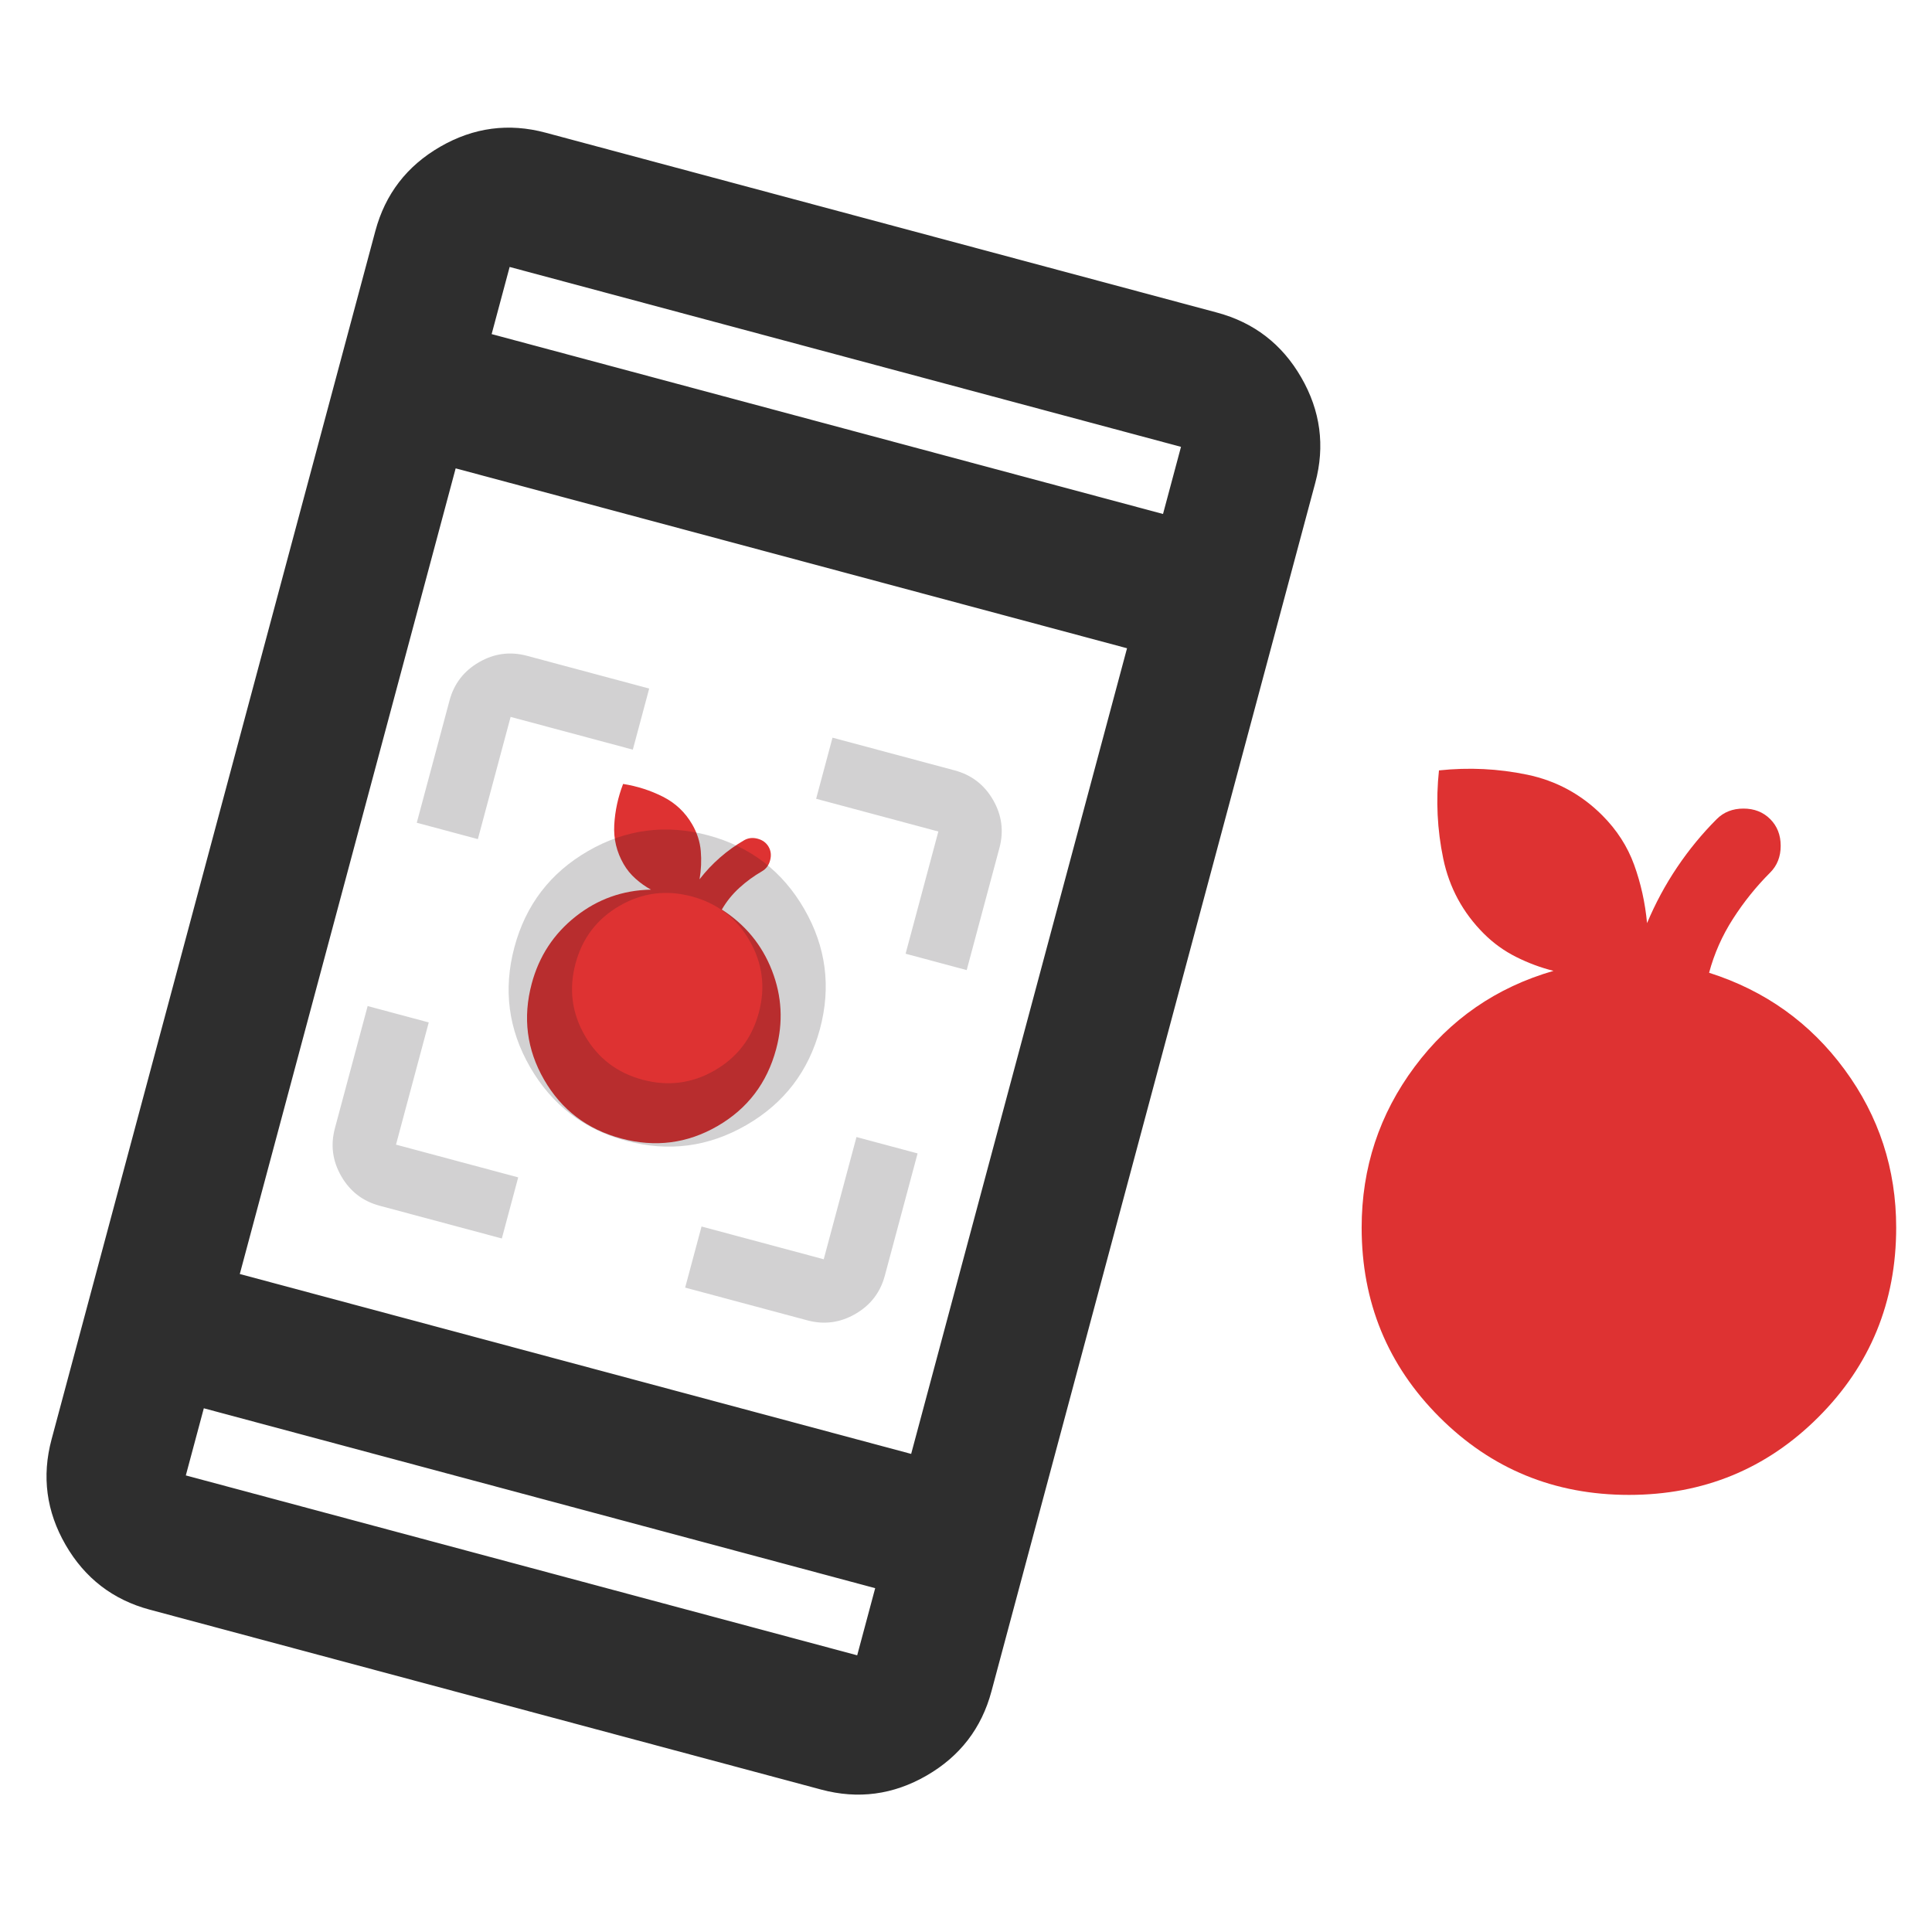 <svg width="160" height="160" viewBox="0 0 160 160" fill="none" xmlns="http://www.w3.org/2000/svg">
<g clip-path="url(#clip0_69_919)">
<mask id="mask0_69_919" style="mask-type:alpha" maskUnits="userSpaceOnUse" x="-28" y="-5" width="170" height="170">
<rect x="7.755" y="-5" width="138.147" height="138.147" transform="rotate(15 7.755 -5)" fill="#D9D9D9"/>
</mask>
<g mask="url(#mask0_69_919)">
<path d="M12.41 133.308C9.352 132.489 7.026 130.698 5.431 127.937C3.837 125.176 3.45 122.266 4.269 119.208L31.085 19.129C31.905 16.071 33.695 13.745 36.456 12.151C39.218 10.556 42.127 10.169 45.185 10.989L100.785 25.886C103.843 26.706 106.169 28.496 107.763 31.257C109.357 34.018 109.745 36.928 108.925 39.986L82.109 140.066C81.29 143.124 79.499 145.45 76.738 147.044C73.977 148.638 71.067 149.025 68.009 148.206L12.41 133.308ZM16.879 116.628L15.389 122.188L70.989 137.086L72.479 131.526L16.879 116.628ZM19.859 105.508L75.458 120.406L93.336 53.686L37.736 38.788L19.859 105.508ZM40.716 27.669L96.316 42.566L97.805 37.006L42.206 22.108L40.716 27.669Z" fill="#2E2E2E"/>
</g>
<mask id="mask1_69_919" style="mask-type:alpha" maskUnits="userSpaceOnUse" x="32" y="59" width="45" height="45">
<rect x="42.231" y="59.274" width="35.924" height="35.924" transform="rotate(15 42.231 59.274)" fill="#D9D9D9"/>
</mask>
<g mask="url(#mask1_69_919)">
<path d="M51.445 94.285C48.626 93.53 46.497 91.907 45.06 89.417C43.622 86.927 43.281 84.272 44.036 81.453C44.643 79.188 45.856 77.337 47.674 75.9C49.493 74.463 51.57 73.722 53.907 73.676C53.457 73.427 53.034 73.126 52.638 72.774C52.241 72.423 51.911 72.018 51.646 71.559C51.064 70.551 50.805 69.468 50.87 68.31C50.935 67.153 51.179 66.024 51.603 64.923C52.768 65.106 53.868 65.459 54.903 65.982C55.938 66.505 56.747 67.27 57.329 68.278C57.735 68.981 57.971 69.716 58.036 70.482C58.102 71.249 58.068 72.028 57.934 72.818C58.447 72.155 59.015 71.552 59.639 71.009C60.262 70.465 60.925 69.991 61.628 69.585C61.964 69.391 62.337 69.349 62.746 69.459C63.156 69.569 63.458 69.791 63.652 70.127C63.846 70.464 63.888 70.837 63.778 71.246C63.669 71.656 63.446 71.958 63.11 72.152C62.438 72.54 61.811 72.998 61.23 73.527C60.65 74.056 60.166 74.656 59.779 75.327C61.719 76.57 63.102 78.251 63.929 80.371C64.756 82.491 64.872 84.659 64.278 86.876C63.523 89.696 61.9 91.824 59.41 93.262C56.919 94.7 54.265 95.041 51.445 94.285Z" fill="#DE3232"/>
</g>
<g opacity="0.2">
<mask id="mask2_69_919" style="mask-type:alpha" maskUnits="userSpaceOnUse" x="16" y="43" width="78" height="78">
<rect x="33.026" y="43.33" width="62.867" height="62.867" transform="rotate(15 33.026 43.33)" fill="#D9D9D9"/>
</mask>
<g mask="url(#mask2_69_919)">
<path d="M31.44 99.854C30.048 99.482 28.989 98.667 28.264 97.41C27.538 96.154 27.362 94.83 27.735 93.438L30.447 83.317L35.507 84.673L32.795 94.794L42.916 97.506L41.56 102.566L31.44 99.854ZM56.742 106.634L58.098 101.574L68.218 104.286L70.93 94.165L75.991 95.521L73.279 105.641C72.906 107.033 72.091 108.092 70.835 108.817C69.578 109.543 68.254 109.719 66.862 109.346L56.742 106.634ZM34.515 68.136L37.227 58.015C37.599 56.624 38.414 55.565 39.671 54.84C40.927 54.114 42.251 53.938 43.643 54.311L53.764 57.023L52.408 62.083L42.287 59.371L39.575 69.492L34.515 68.136ZM74.998 78.984L77.71 68.863L67.589 66.151L68.945 61.09L79.066 63.802C80.457 64.175 81.516 64.99 82.242 66.246C82.967 67.503 83.143 68.827 82.77 70.219L80.058 80.339L74.998 78.984ZM51.863 94.479C48.363 93.541 45.71 91.509 43.904 88.381C42.098 85.253 41.664 81.939 42.602 78.439C43.54 74.938 45.572 72.285 48.7 70.479C51.828 68.674 55.142 68.24 58.643 69.177C62.143 70.115 64.796 72.148 66.602 75.276C68.408 78.404 68.842 81.718 67.904 85.218C66.966 88.718 64.933 91.371 61.805 93.177C58.677 94.983 55.363 95.417 51.863 94.479ZM53.219 89.419C55.327 89.984 57.317 89.726 59.189 88.646C61.06 87.565 62.278 85.971 62.843 83.862C63.408 81.754 63.151 79.764 62.07 77.892C60.99 76.021 59.395 74.803 57.287 74.238C55.178 73.673 53.188 73.93 51.317 75.011C49.445 76.091 48.227 77.686 47.662 79.794C47.097 81.903 47.355 83.893 48.435 85.764C49.516 87.636 51.11 88.854 53.219 89.419Z" fill="#1C1B1F"/>
</g>
</g>
<mask id="mask3_69_919" style="mask-type:alpha" maskUnits="userSpaceOnUse" x="96" y="57" width="77" height="77">
<rect x="96.956" y="57.398" width="75.889" height="75.889" fill="#D9D9D9"/>
</mask>
<g mask="url(#mask3_69_919)">
<path d="M134.9 123.801C128.734 123.801 123.504 121.654 119.208 117.359C114.913 113.064 112.766 107.833 112.766 101.667C112.766 96.713 114.228 92.273 117.153 88.347C120.078 84.421 123.912 81.772 128.655 80.402C127.601 80.139 126.573 79.757 125.572 79.256C124.571 78.755 123.675 78.11 122.884 77.319C121.145 75.58 120.025 73.511 119.525 71.114C119.024 68.716 118.905 66.278 119.169 63.801C121.646 63.538 124.083 63.657 126.481 64.157C128.879 64.658 130.948 65.778 132.687 67.517C133.899 68.729 134.782 70.099 135.335 71.627C135.888 73.156 136.244 74.763 136.402 76.45C137.087 74.816 137.917 73.274 138.892 71.825C139.867 70.376 140.961 69.045 142.173 67.833C142.753 67.253 143.49 66.963 144.386 66.963C145.282 66.963 146.02 67.253 146.6 67.833C147.179 68.413 147.469 69.15 147.469 70.046C147.469 70.942 147.179 71.68 146.6 72.26C145.44 73.419 144.413 74.697 143.517 76.094C142.621 77.49 141.962 78.979 141.54 80.56C146.178 82.036 149.92 84.71 152.766 88.584C155.612 92.457 157.034 96.819 157.034 101.667C157.034 107.833 154.887 113.064 150.592 117.359C146.297 121.654 141.066 123.801 134.9 123.801Z" fill="#DE3232"/>
</g>
</g>
<defs>
<clipPath id="clip0_69_919">
<rect width="160" height="160" fill="white"/>
</clipPath>
</defs>
</svg>
